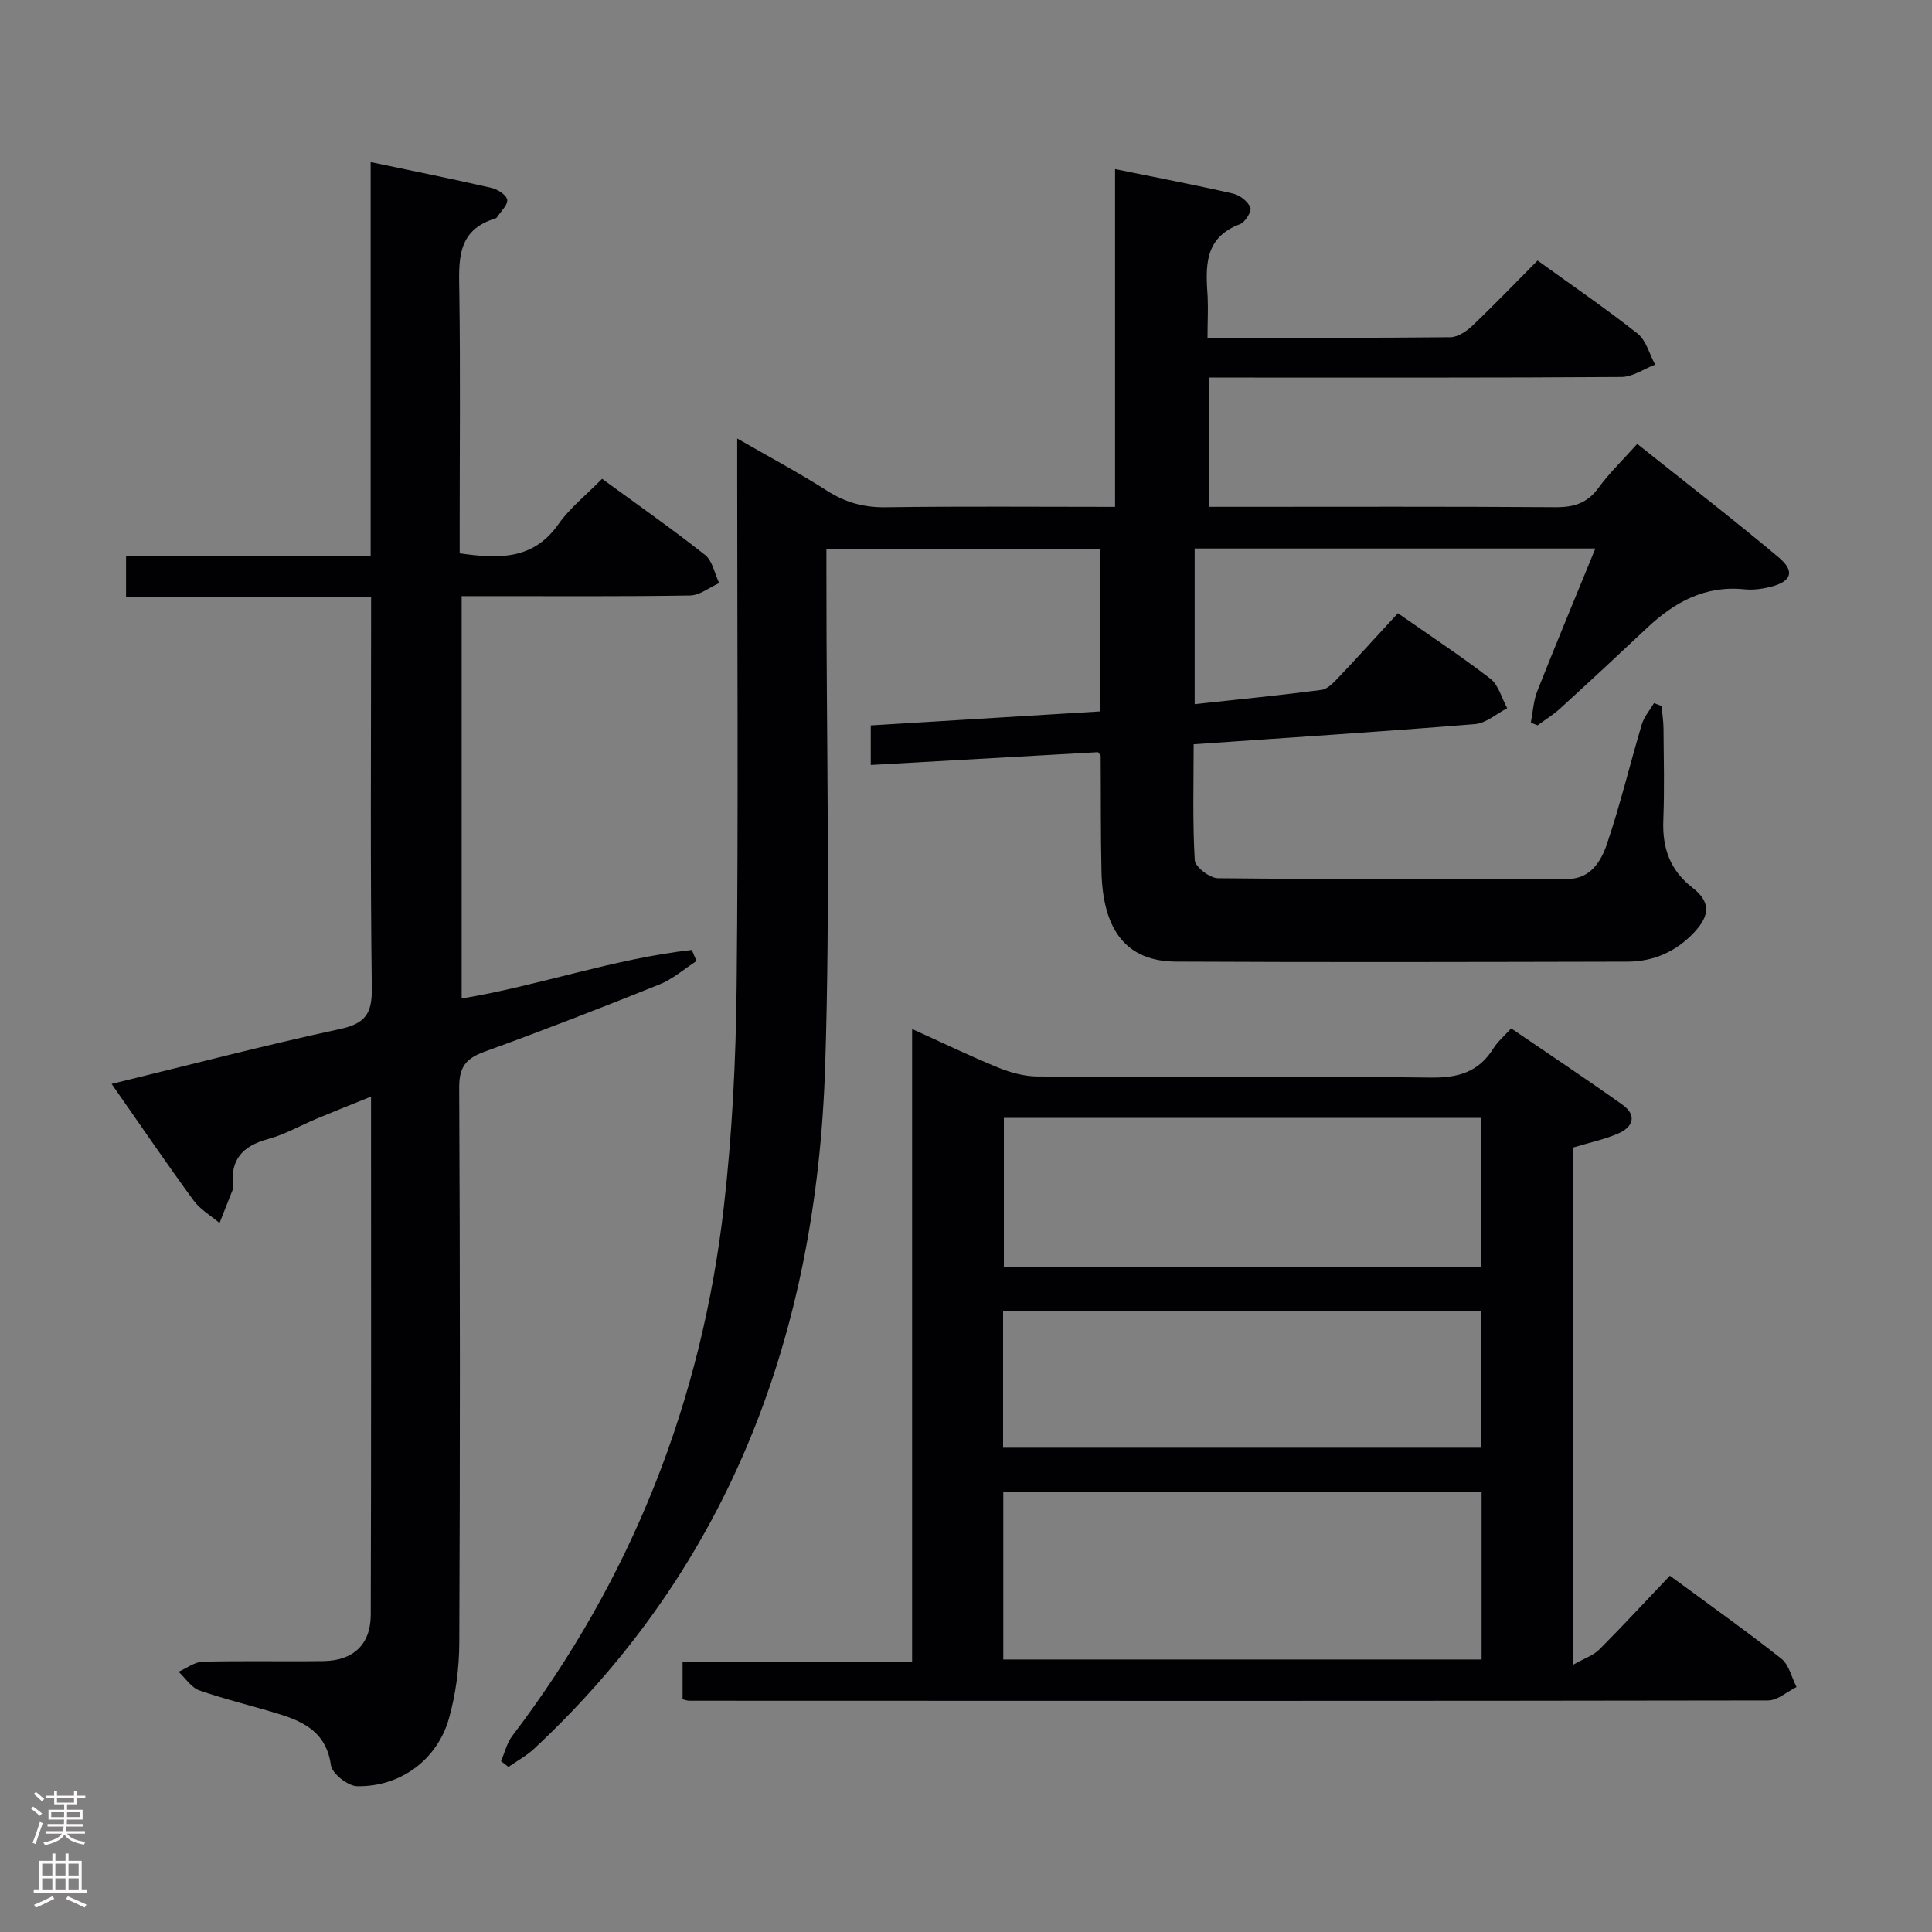 <svg enable-background="new 0 0 400 400" viewBox="0 0 400 400" xmlns="http://www.w3.org/2000/svg"><rect x="0" y="0" width="400" height="400" fill="#808080" stroke="none"/><g fill="#010103"><path d="m250 69.93c17.3 0 33.79.06 50.27-.11 1.54-.02 3.35-1.22 4.56-2.37 4.58-4.36 8.96-8.93 13.51-13.51 7.06 5.1 14.06 9.89 20.7 15.13 1.79 1.41 2.45 4.24 3.64 6.42-2.33.89-4.65 2.55-6.99 2.56-26.5.18-53 .12-79.5.12-1.81 0-3.62 0-5.81 0v26.76h5.17c22.17 0 44.33-.08 66.5.08 3.83.03 6.61-.85 8.92-4.03 2.23-3.06 5.01-5.73 8-9.07 9.94 7.92 19.78 15.52 29.31 23.51 3.42 2.87 2.63 4.99-1.71 6.08-1.74.44-3.64.69-5.41.51-8.16-.84-14.5 2.66-20.18 8.01-5.94 5.59-11.92 11.15-17.95 16.65-1.43 1.31-3.12 2.34-4.69 3.5-.47-.18-.94-.37-1.4-.55.43-2.2.54-4.52 1.35-6.56 3.83-9.7 7.85-19.32 12.01-29.5-27.95 0-55.3 0-82.96 0v32.23c8.88-.97 17.58-1.82 26.24-2.95 1.25-.16 2.49-1.46 3.46-2.49 4.12-4.34 8.13-8.78 12.38-13.39 6.47 4.53 12.98 8.81 19.13 13.55 1.72 1.33 2.36 4.04 3.5 6.12-2.22 1.14-4.37 3.1-6.67 3.29-19.21 1.56-38.45 2.79-58.25 4.17 0 8.15-.24 16.1.23 24.01.08 1.39 3.12 3.72 4.8 3.73 24.16.24 48.33.19 72.5.14 4.66-.01 6.84-3.7 8.03-7.2 2.77-8.15 4.76-16.55 7.23-24.81.47-1.57 1.66-2.92 2.52-4.38l1.56.57c.14 1.57.4 3.13.41 4.7.05 6.33.21 12.67-.04 19-.22 5.73 1.37 10.32 6.06 13.96 3.74 2.91 3.65 5.7.3 9.26-3.72 3.96-8.4 6.02-13.78 6.03-31.16.07-62.33.15-93.49-.01-10.13-.05-15.13-6.34-15.41-18.62-.18-7.99-.11-15.99-.17-23.99 0-.13-.19-.26-.56-.75-15.42.87-31.09 1.75-47.04 2.65 0-3.02 0-5.43 0-8.19 15.83-.97 31.54-1.93 47.48-2.9 0-11.37 0-22.32 0-33.68-18.66 0-37.36 0-56.66 0v5.92c-.02 33.83.84 67.69-.27 101.49-1.79 54.57-19.38 102.89-60.22 141.01-1.58 1.48-3.55 2.54-5.34 3.79-.51-.4-1.03-.79-1.54-1.19.76-1.76 1.21-3.76 2.34-5.24 24.74-32.55 39.22-69.27 43.82-109.76 1.71-15 2.46-30.17 2.62-45.27.37-35.49.12-71 .12-106.5 0-1.97 0-3.95 0-7.07 6.76 3.89 12.84 7.13 18.63 10.83 3.8 2.43 7.62 3.47 12.15 3.4 15.64-.22 31.28-.08 47.45-.08 0-23.39 0-46.47 0-69.93 8.54 1.74 16.52 3.26 24.44 5.07 1.4.32 3.06 1.63 3.58 2.89.31.77-1.08 3.04-2.15 3.44-7.51 2.8-7.12 8.85-6.7 15.08.12 2.61-.03 5.25-.03 8.44z"/><path d="m345.73 326.23c8.22 6.06 15.8 11.43 23.09 17.19 1.59 1.26 2.11 3.87 3.13 5.86-1.96.97-3.92 2.78-5.88 2.78-74.47.13-148.95.09-223.42.06-.32 0-.64-.14-1.33-.3 0-2.31 0-4.72 0-7.72h47.52c0-43.8 0-87.02 0-131.06 6.44 2.92 12.08 5.65 17.87 8.01 2.53 1.03 5.37 1.8 8.07 1.82 27.16.13 54.32-.11 81.47.23 5.74.07 9.92-1.18 12.96-6.07.86-1.38 2.18-2.48 3.66-4.12 7.73 5.28 15.45 10.41 23 15.78 3.11 2.21 2.27 4.65-.86 6-2.87 1.24-6 1.89-9.3 2.89v107.08c2.25-1.28 4.16-1.9 5.43-3.17 4.92-4.94 9.65-10.07 14.59-15.26zm-38.98-17.41c-33.21 0-66.05 0-99.03 0v34.76h99.03c0-11.65 0-22.93 0-34.76zm-.03-77.38c-33.12 0-65.86 0-98.88 0v30.82h98.88c0-10.29 0-20.24 0-30.82zm-.03 39.93c-33.25 0-66.07 0-99.01 0v28.36h99.01c0-9.52 0-18.77 0-28.36z"/><path d="m76.74 33.56c8.86 1.86 16.97 3.49 25.02 5.34 1.27.29 3.07 1.45 3.25 2.45.18 1.04-1.3 2.38-2.07 3.58-.08.13-.24.26-.39.31-8.13 2.44-7.54 8.85-7.45 15.44.23 16.16.07 32.32.07 48.48v5.4c8.14 1.16 15.25 1.37 20.44-6.03 2.36-3.36 5.72-6.01 9.04-9.4 7.27 5.31 14.46 10.34 21.33 15.77 1.54 1.22 1.97 3.84 2.91 5.82-2.01.9-4 2.53-6.02 2.57-13.82.23-27.65.12-41.48.13-1.81 0-3.61 0-5.81 0v83.31c16.07-2.68 31.52-8.25 47.65-10.05.33.76.65 1.53.98 2.29-2.55 1.64-4.92 3.74-7.68 4.85-12.01 4.83-24.08 9.52-36.25 13.93-3.82 1.39-5.23 3.17-5.21 7.42.19 38.32.19 76.64.02 114.95-.02 5.23-.72 10.63-2.14 15.66-2.42 8.59-10.12 14.22-19.02 14.03-1.92-.04-5.18-2.61-5.42-4.35-.89-6.51-5.25-8.88-10.53-10.52-5.55-1.72-11.23-3.05-16.71-4.96-1.68-.59-2.88-2.54-4.3-3.86 1.67-.73 3.32-2.04 5-2.08 8.32-.22 16.66-.01 24.99-.13 6.17-.09 9.78-3.41 9.8-9.57.11-35.48.06-70.95.06-107.3-4.07 1.65-7.67 3.07-11.24 4.56-3.37 1.41-6.6 3.29-10.09 4.23-5.3 1.43-7.92 4.32-7.21 9.9.02.16 0 .34-.06.49-.92 2.33-1.85 4.66-2.77 6.99-1.82-1.55-4.03-2.81-5.39-4.69-5.67-7.77-11.09-15.72-16.95-24.11 16.06-3.91 31.55-7.97 47.19-11.34 5.24-1.13 6.75-3.08 6.68-8.44-.33-24.99-.15-49.98-.15-74.97 0-1.82 0-3.63 0-6.14-17.05 0-33.76 0-50.73 0 0-3.11 0-5.52 0-8.35h50.64c0-27.29 0-54.16 0-81.61z"/></g><path d="m6.44 374.46.42-.45c.65.47 1.27.95 1.85 1.44l-.45.49c-.65-.56-1.25-1.06-1.82-1.48m.93 7.33-.63-.26c.55-1.36 1.05-2.8 1.52-4.33.19.1.38.19.59.27-.46 1.29-.95 2.73-1.48 4.32m-.38-10.38.44-.42c.43.34 1.01.82 1.74 1.44l-.49.49c-.53-.51-1.09-1.01-1.69-1.51m2.5.35h1.72v-1.04h.59v1.04h3.52v-1.04h.59v1.04h1.75v.53h-1.75v1.42h-2.03v.97h3.22v2.03h-3.24c0 .35-.01.66-.03.93h3.32v.53h-3.37c-.03.27-.08.58-.15.94h3.96v.53h-3.71c.67.92 1.93 1.48 3.79 1.68-.13.24-.23.44-.29.59-2.13-.38-3.48-1.08-4.04-2.12-.43.97-1.77 1.72-4.03 2.23-.09-.19-.2-.37-.33-.55 2.1-.42 3.37-1.03 3.81-1.83h-3.36v-.53h3.58c.08-.29.13-.61.16-.94h-3.33v-.53h3.39c.02-.27.04-.58.04-.93h-3.23v-2.03h3.25v-.97h-2.07v-1.42h-1.73zm1.12 3.44v1h2.65c.01-.3.02-.44.01-.4v-.25-.35zm1.19-2h3.52v-.91h-3.52zm4.71 2h-2.63v.59c0 .16-.01.28-.01.4h2.64z" fill="#fcfafa"/><path d="m13.56 383.74h.63v1.52h2.72v6.07h1.13v.6h-11.06v-.6h1.13v-6.07h2.73v-1.52h.63v1.52h2.1v-1.52zm-2.69 8.83.38.56c-1.24.63-2.53 1.25-3.85 1.85-.1-.21-.21-.42-.34-.63 1.36-.55 2.63-1.15 3.81-1.78m-2.13-4.27h2.1v-2.45h-2.1zm0 3.04h2.1v-2.46h-2.1zm2.72-3.04h2.1v-2.45h-2.1zm0 3.04h2.1v-2.46h-2.1zm6.07 3.6c-1.41-.71-2.7-1.3-3.86-1.78l.35-.56c1.45.62 2.75 1.19 3.88 1.72zm-1.25-9.09h-2.1v2.45h2.1zm-2.09 5.49h2.1v-2.46h-2.1z" fill="#fcfafa"/></svg>